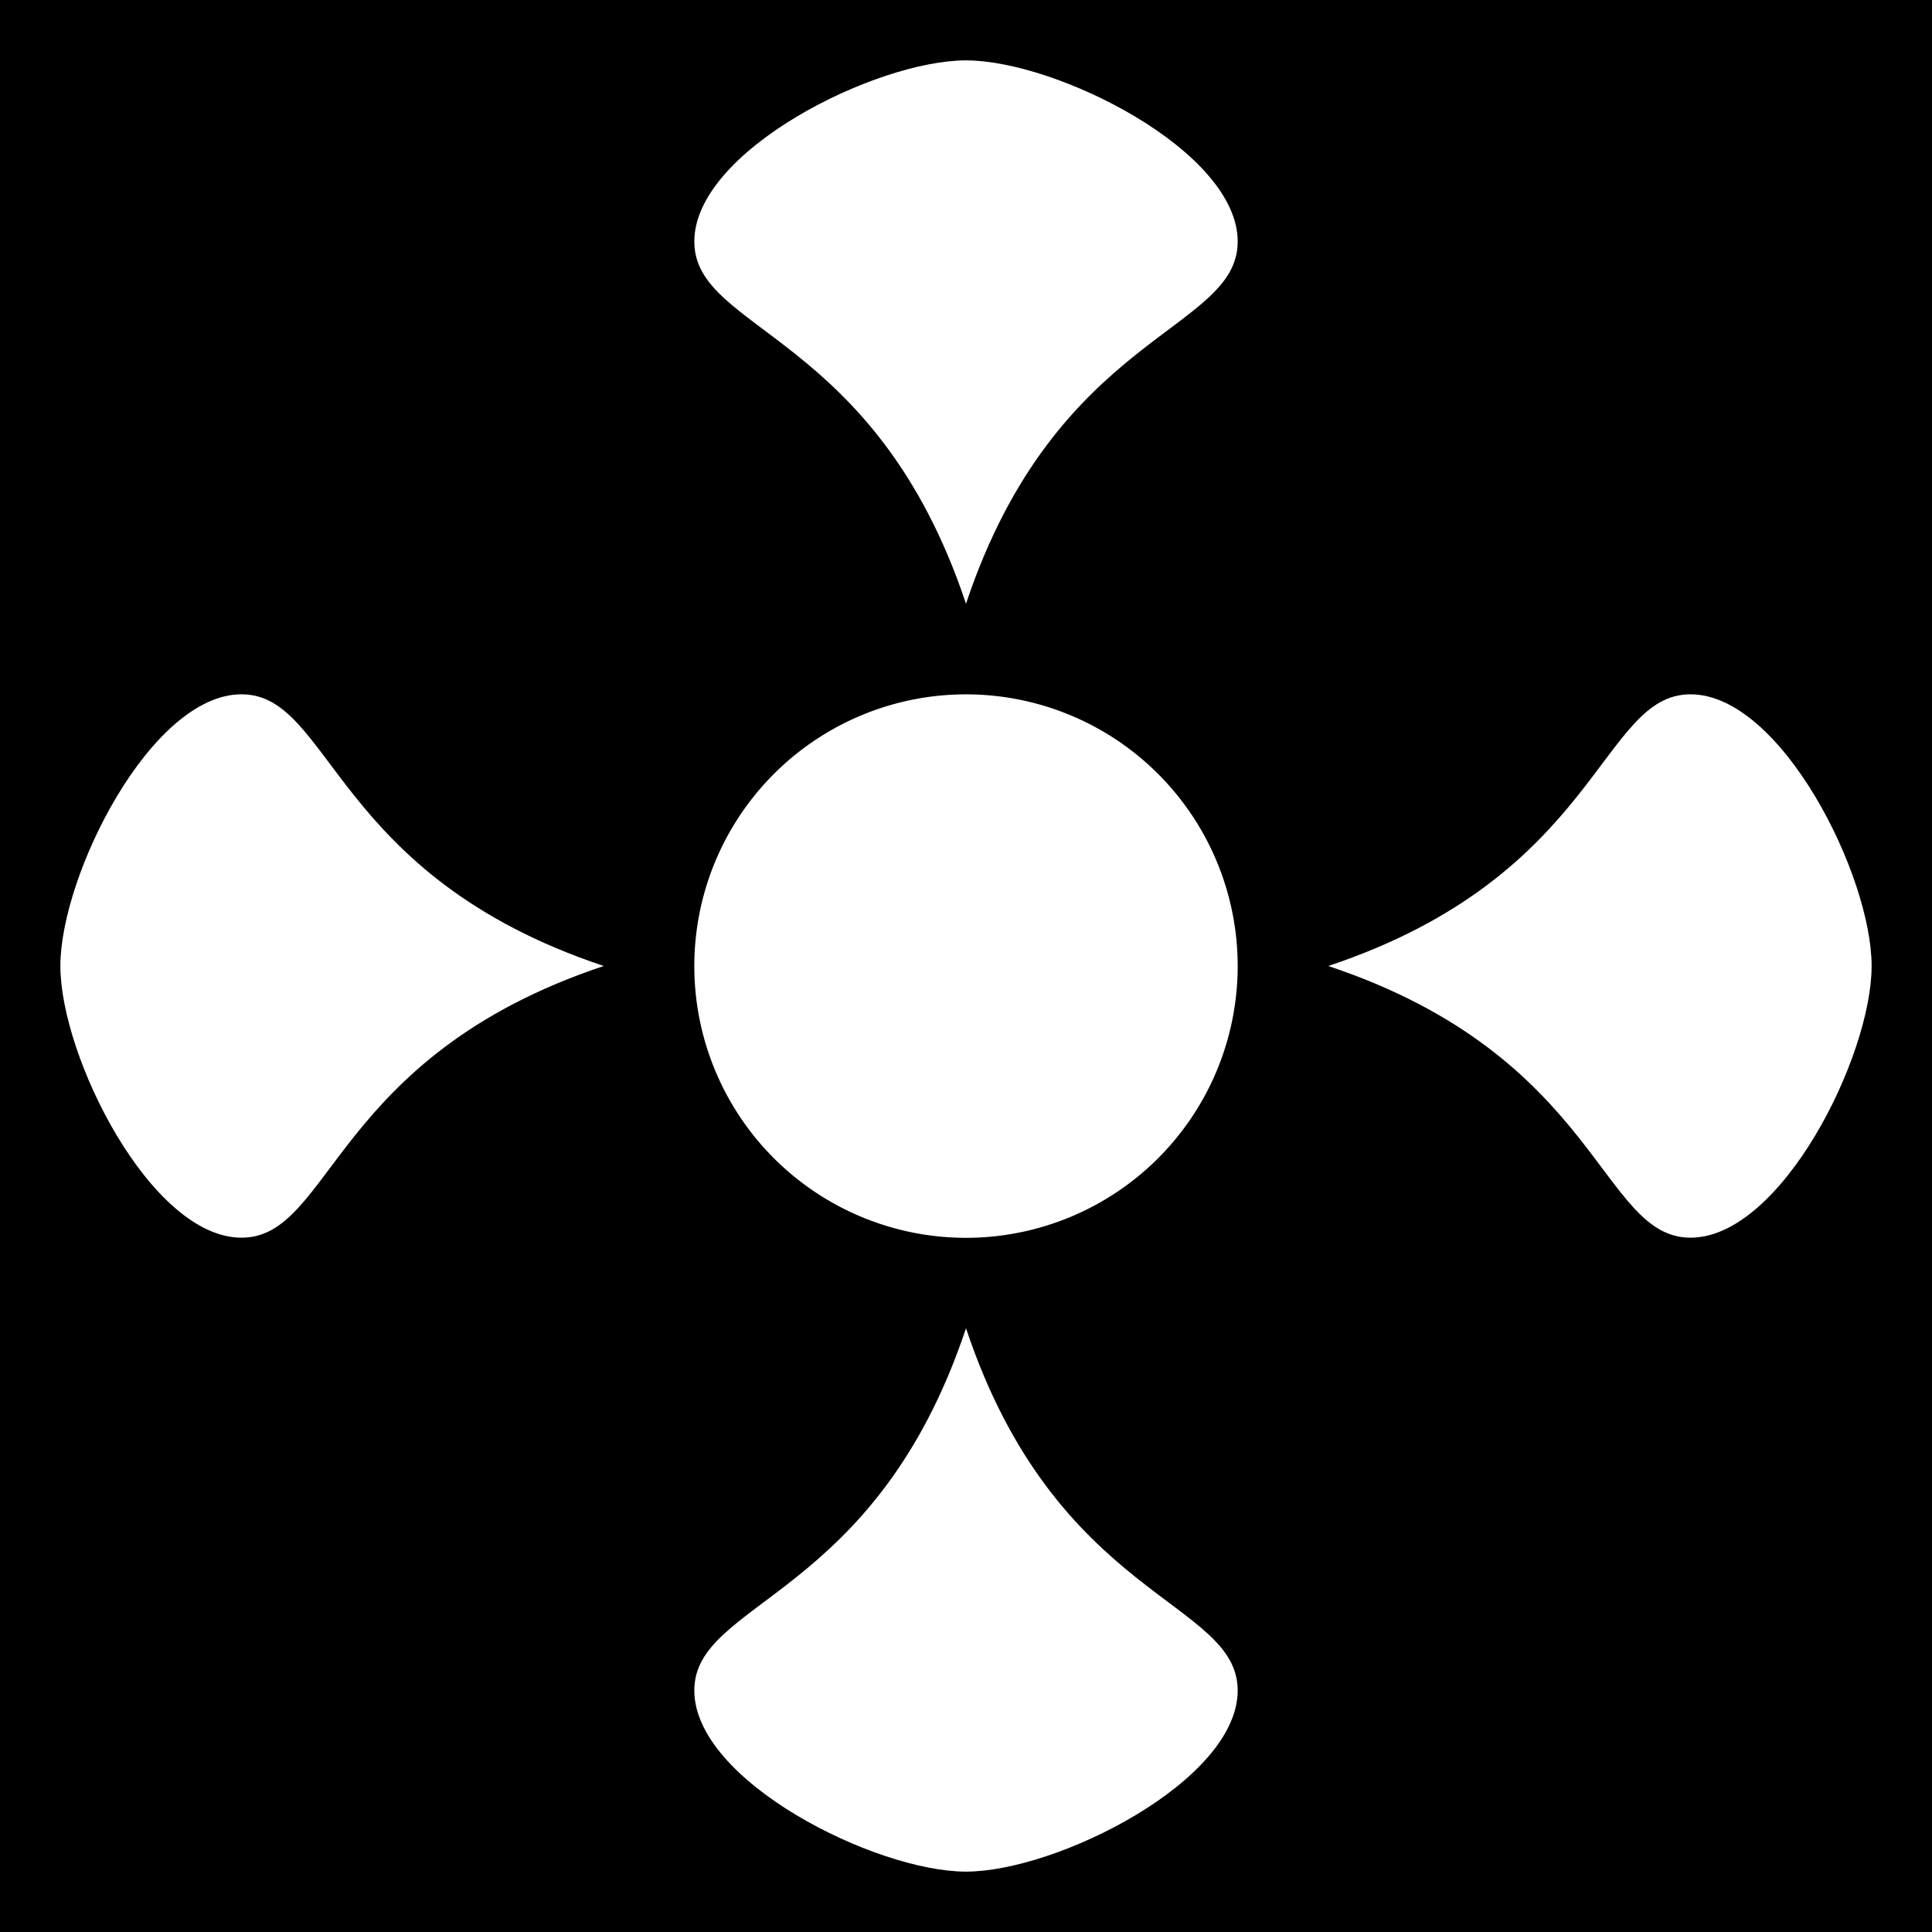 <svg xmlns="http://www.w3.org/2000/svg" viewBox="0 0 512 512"><path d="m0,0h512v512h-512z"/>
<g fill="#fff" transform="matrix(6 0 0 6 -128 -3562.173)">
<path d="m64,184c4,0 12,4 12,8 0,4-8,4-12,16-4-12-12-12-12-16 0-4 8-8 12-8z" transform="translate(0 412.362)"/>
<path d="m92,66a30,34 0 1,1 -60,0 30,34 0 1,1 60,0z" transform="matrix(.4 0 0 .353 39.2 613.068)"/>
<path d="m64,676.362c4,0 12-4 12-8 0-4-8-4-12-16-4,12-12,12-12,16 0,4 8,8 12,8z"/>
<path d="m24,636.362c0-4 4-12 8-12 4,0 4,8 16,12-12,4-12,12-16,12-4,0-8-8-8-12z"/>
<path d="m104,636.362c0,4-4,12-8,12-4,0-4-8-16-12 12-4 12-12 16-12 4,0 8,8 8,12z"/>
</g>
</svg>
